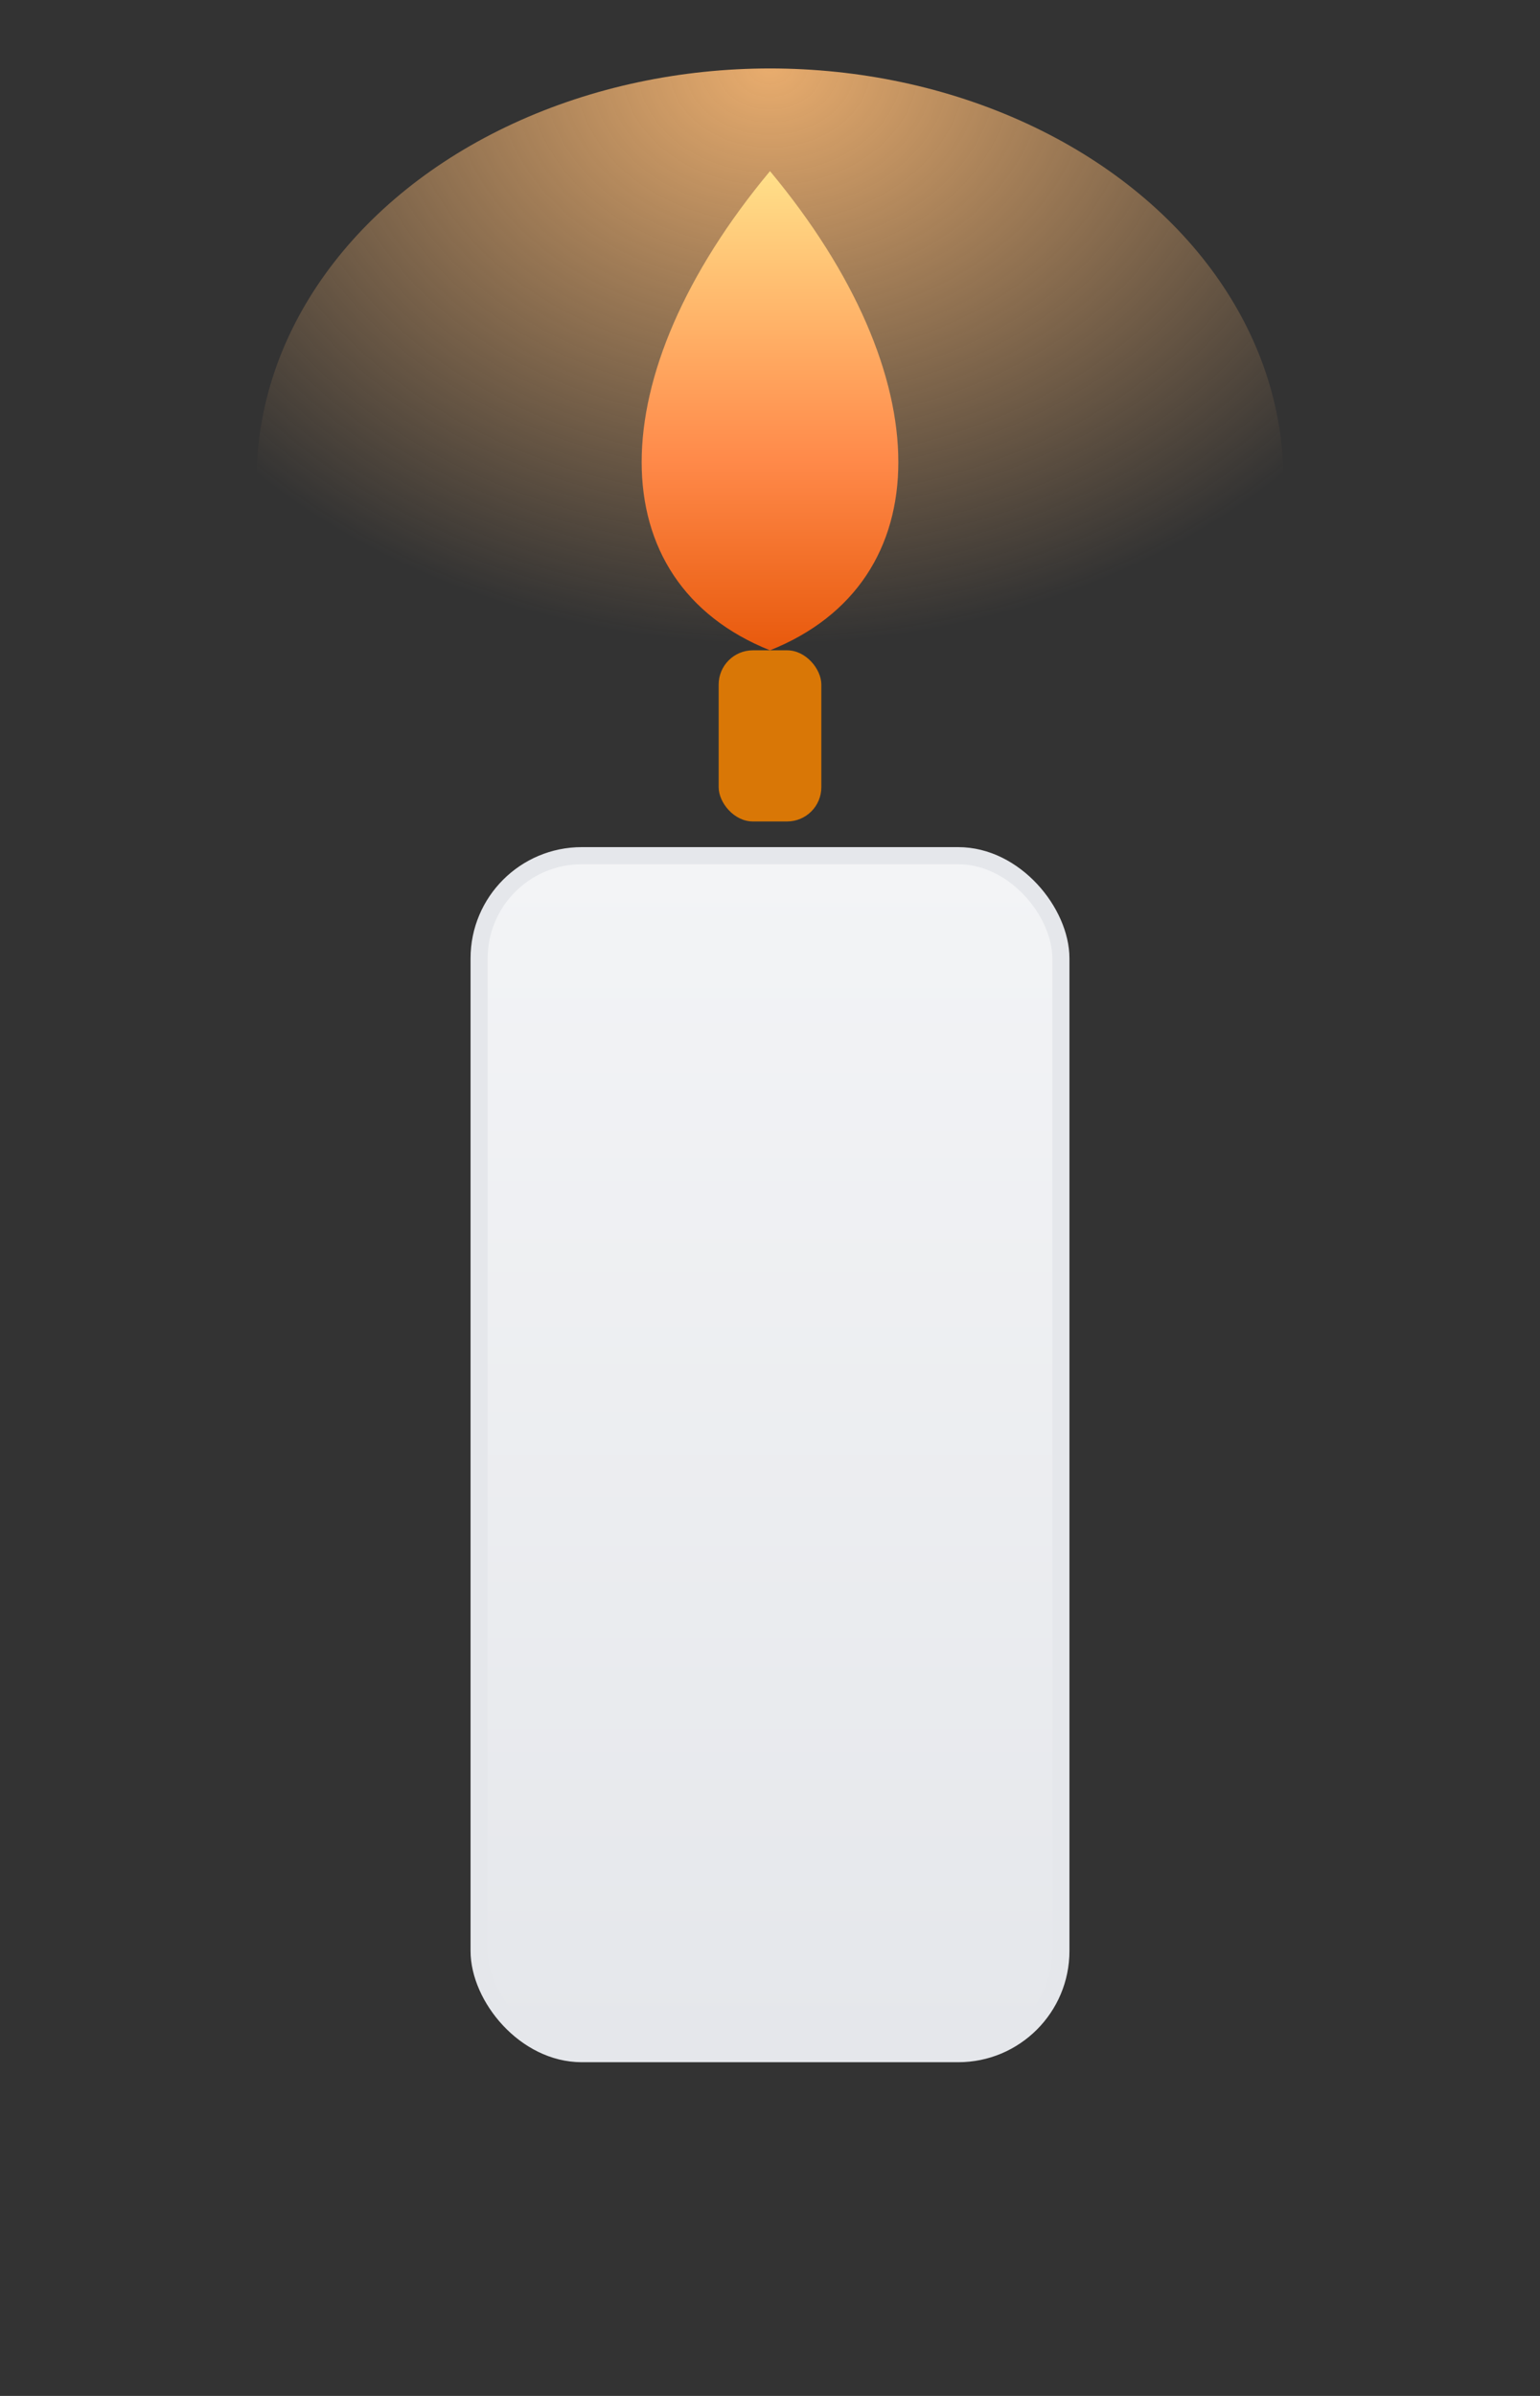 <?xml version="1.0" encoding="UTF-8"?>
<svg width="90" height="140" viewBox="0 0 90 140" fill="none" xmlns="http://www.w3.org/2000/svg">
  <rect x="0" y="0" width="90" height="140" fill="#333333" stroke="none"/>
  <defs>
    <radialGradient id="glow" cx="50%" cy="0%" r="70%">
      <stop offset="0%" stop-color="#FDBA74" stop-opacity="0.9"/>
      <stop offset="100%" stop-color="#FDBA74" stop-opacity="0"/>
    </radialGradient>
    <linearGradient id="wax" x1="0" y1="0" x2="0" y2="1">
      <stop offset="0%" stop-color="#F3F4F6"/>
      <stop offset="100%" stop-color="#E5E7EB"/>
    </linearGradient>
    <linearGradient id="flame" x1="0" y1="0" x2="0" y2="1">
      <stop offset="0%" stop-color="#FFE08A"/>
      <stop offset="60%" stop-color="#FF8A4A"/>
      <stop offset="100%" stop-color="#E8590C"/>
    </linearGradient>
  </defs>
  <ellipse cx="45" cy="28" rx="30" ry="24" fill="url(#glow)"/>
  <path d="M45 10 C55 22, 55 34, 45 38 C35 34, 35 22, 45 10 Z" fill="url(#flame)"/>
  <rect x="42" y="38" width="6" height="10" rx="2" fill="#D97706"/>
  <rect x="28" y="50" width="34" height="70" rx="6" fill="url(#wax)" stroke="#E5E7EB"/>
</svg>
